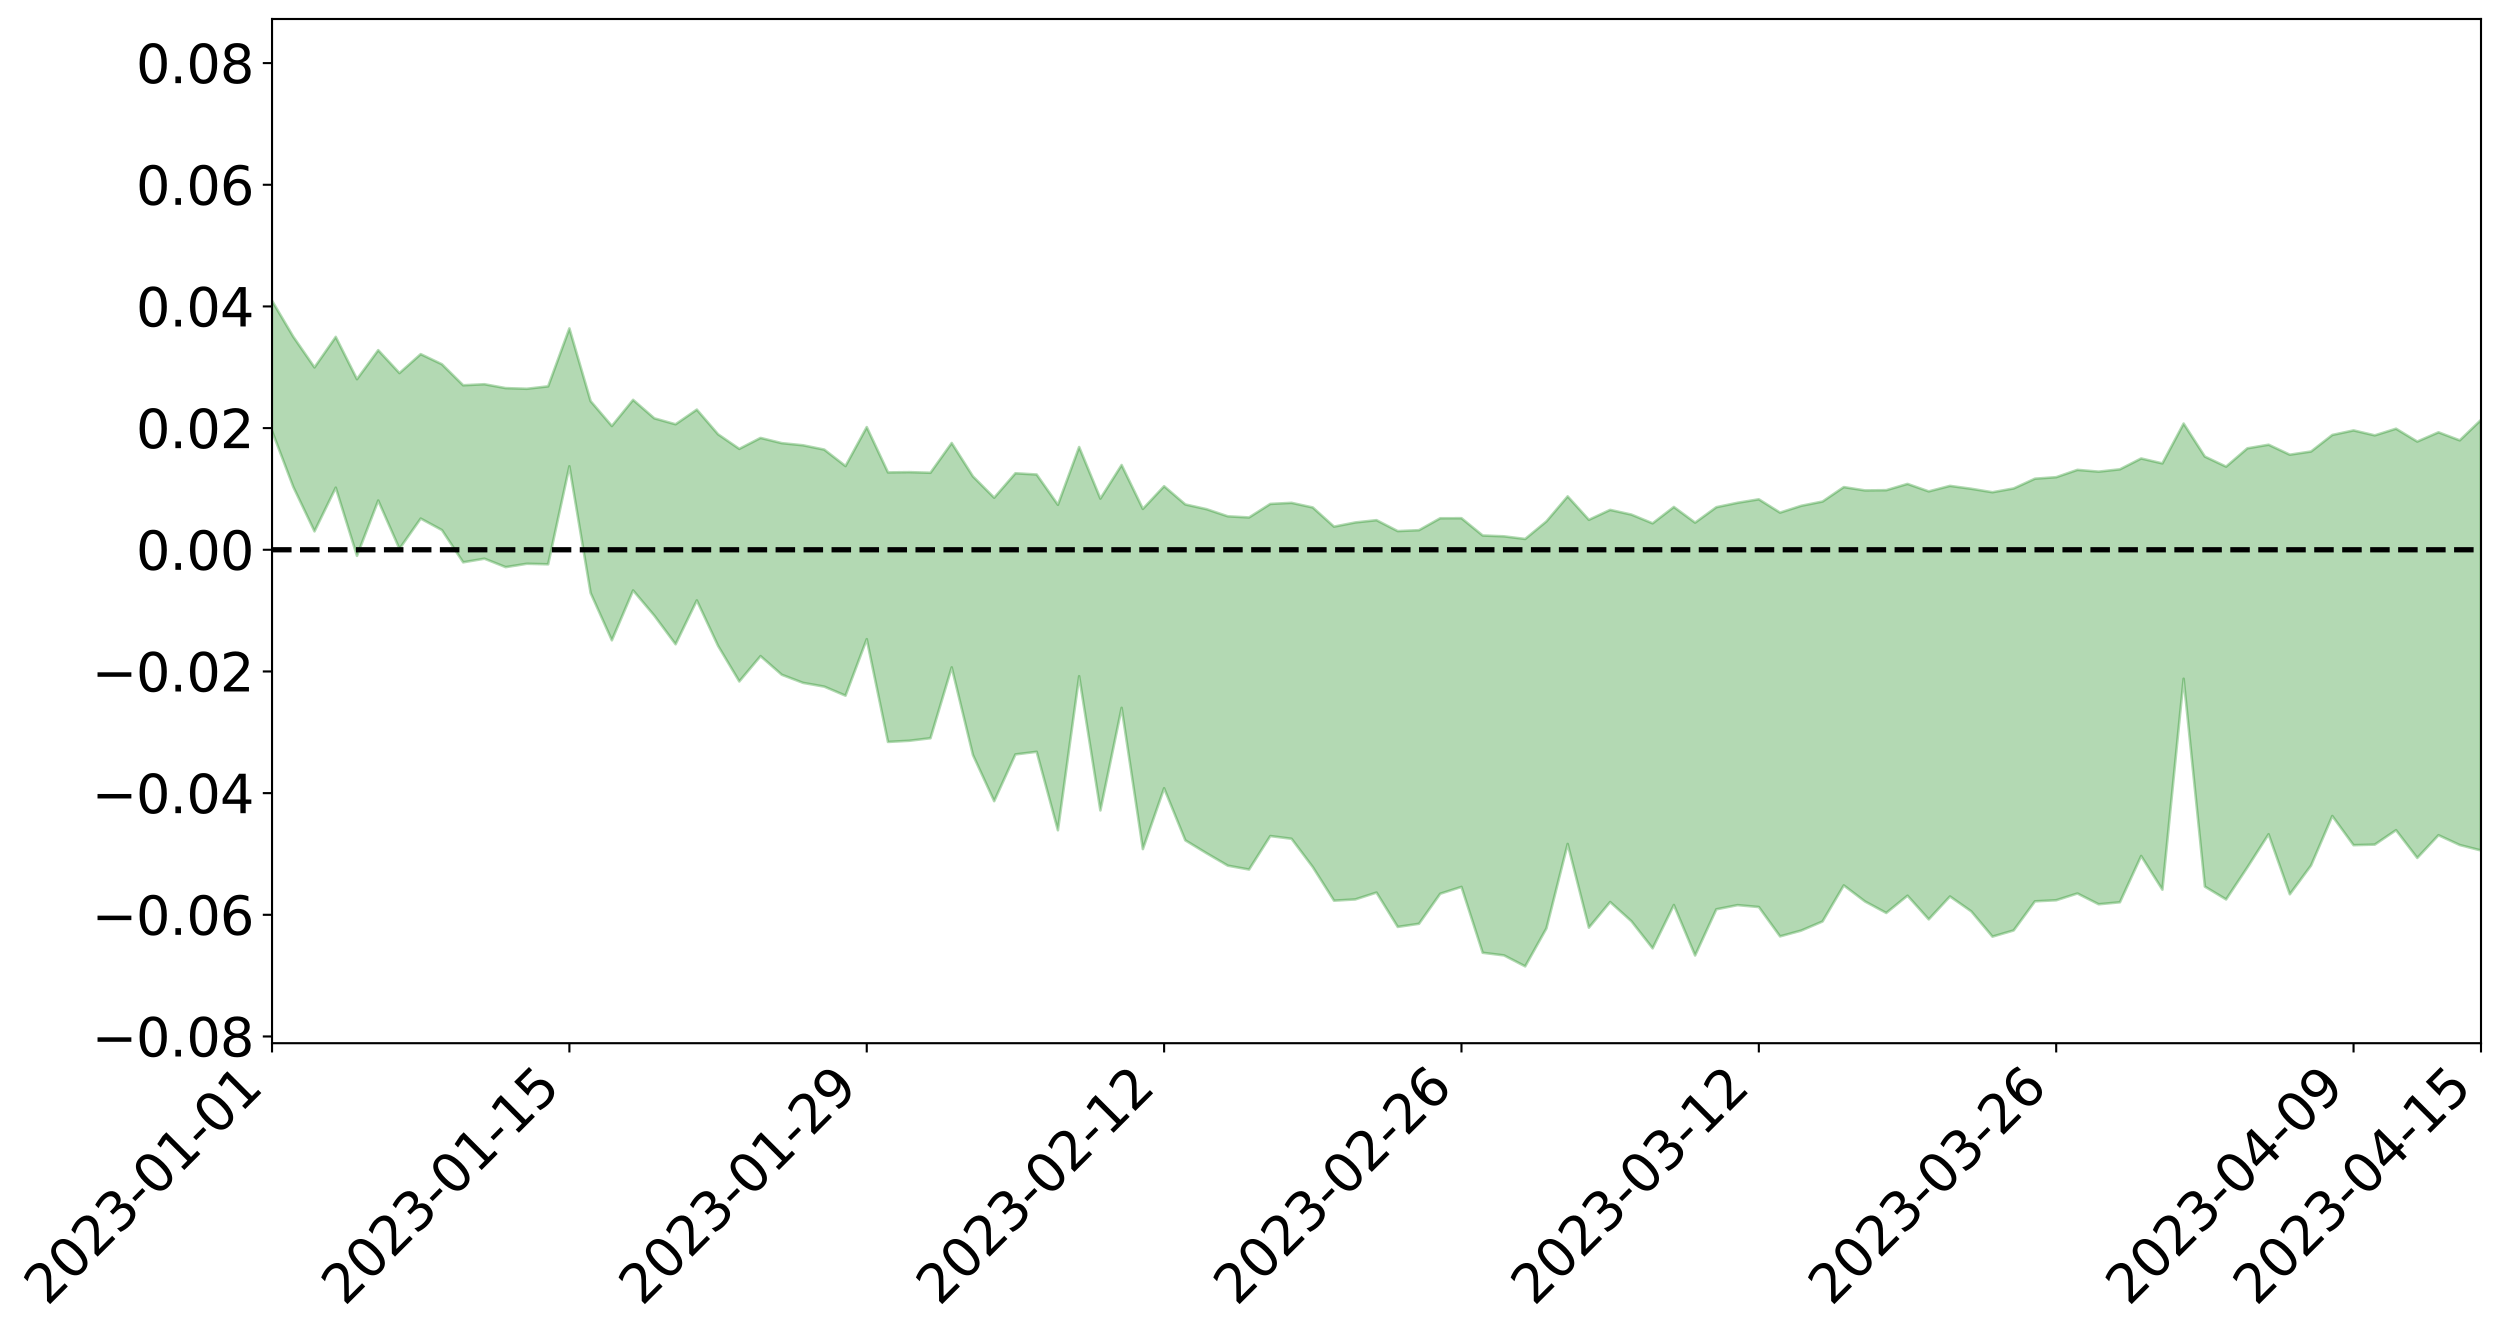 <?xml version="1.0" encoding="utf-8" standalone="no"?>
<!DOCTYPE svg PUBLIC "-//W3C//DTD SVG 1.1//EN"
  "http://www.w3.org/Graphics/SVG/1.1/DTD/svg11.dtd">
<svg xmlns:xlink="http://www.w3.org/1999/xlink" width="947.275pt" height="505.355pt" viewBox="0 0 947.275 505.355" xmlns="http://www.w3.org/2000/svg" version="1.1">
 <defs>
  <style type="text/css">*{stroke-linejoin: round; stroke-linecap: butt}</style>
 </defs>
 <g id="figure_1">
  <g id="patch_1">
   <path d="M 0 505.355 
L 947.275 505.355 
L 947.275 -0 
L 0 -0 
z
" style="fill: #ffffff"/>
  </g>
  <g id="axes_1">
   <g id="patch_2">
    <path d="M 103.075 395.28 
L 940.075 395.28 
L 940.075 7.2 
L 103.075 7.2 
z
" style="fill: #ffffff"/>
   </g>
   <g id="PolyCollection_1">
    <path d="M -4315.319 208.179 
L -4315.319 208.201 
L -4307.271 208.057 
L -4299.223 207.938 
L -4291.175 207.814 
L -4283.127 207.736 
L -4275.079 207.639 
L -4267.031 207.525 
L -4258.983 207.413 
L -4250.935 207.31 
L -4242.887 207.226 
L -4234.839 207.123 
L -4226.791 207.013 
L -4218.742 206.909 
L -4210.694 206.773 
L -4202.646 206.668 
L -4194.598 206.537 
L -4186.55 206.431 
L -4178.502 206.276 
L -4170.454 206.156 
L -4162.406 206.043 
L -4154.358 205.902 
L -4146.31 205.767 
L -4138.262 205.637 
L -4130.214 205.473 
L -4122.166 205.336 
L -4114.117 205.17 
L -4106.069 205.002 
L -4098.021 204.814 
L -4089.973 204.621 
L -4081.925 204.437 
L -4073.877 204.217 
L -4065.829 203.965 
L -4057.781 203.751 
L -4049.733 203.502 
L -4041.685 203.211 
L -4033.637 202.949 
L -4025.589 202.634 
L -4017.541 202.317 
L -4009.492 201.993 
L -4001.444 201.651 
L -3993.396 201.266 
L -3985.348 200.855 
L -3977.3 200.419 
L -3969.252 200.01 
L -3961.204 199.514 
L -3953.156 199.055 
L -3945.108 198.564 
L -3937.06 198.076 
L -3929.012 197.546 
L -3920.964 196.965 
L -3912.916 196.445 
L -3904.867 195.852 
L -3896.819 195.237 
L -3888.771 194.643 
L -3880.723 194.063 
L -3872.675 193.421 
L -3864.627 192.774 
L -3856.579 192.132 
L -3848.531 191.459 
L -3840.483 190.781 
L -3832.435 190.107 
L -3824.387 189.407 
L -3816.339 188.708 
L -3808.291 188.025 
L -3800.242 187.308 
L -3792.194 186.527 
L -3784.146 185.78 
L -3776.098 185.036 
L -3768.05 184.308 
L -3760.002 183.542 
L -3751.954 182.798 
L -3743.906 182.038 
L -3735.858 181.371 
L -3727.81 180.546 
L -3719.762 179.858 
L -3711.714 179.081 
L -3703.666 178.35 
L -3695.617 177.569 
L -3687.569 176.885 
L -3679.521 176.078 
L -3671.473 175.343 
L -3663.425 174.66 
L -3655.377 173.897 
L -3647.329 173.186 
L -3639.281 172.452 
L -3631.233 171.698 
L -3623.185 170.977 
L -3615.137 170.273 
L -3607.089 169.515 
L -3599.041 168.799 
L -3590.992 168.06 
L -3582.944 167.333 
L -3574.896 166.626 
L -3566.848 165.914 
L -3558.8 165.192 
L -3550.752 164.559 
L -3542.704 163.814 
L -3534.656 163.106 
L -3526.608 162.411 
L -3518.56 161.712 
L -3510.512 161.014 
L -3502.464 160.302 
L -3494.416 159.629 
L -3486.367 158.92 
L -3478.319 158.188 
L -3470.271 157.444 
L -3462.223 156.689 
L -3454.175 155.993 
L -3446.127 155.21 
L -3438.079 154.364 
L -3430.031 153.58 
L -3421.983 152.745 
L -3413.935 151.896 
L -3405.887 150.991 
L -3397.839 150.07 
L -3389.791 149.227 
L -3381.742 148.244 
L -3373.694 147.321 
L -3365.646 146.316 
L -3357.598 145.41 
L -3349.55 144.316 
L -3341.502 143.251 
L -3333.454 142.223 
L -3325.406 141.177 
L -3317.358 140.095 
L -3309.31 138.959 
L -3301.262 137.909 
L -3293.214 136.681 
L -3285.166 135.63 
L -3277.117 134.366 
L -3269.069 133.152 
L -3261.021 131.975 
L -3252.973 130.858 
L -3244.925 129.521 
L -3236.877 128.34 
L -3228.829 126.779 
L -3220.781 125.474 
L -3212.733 124.279 
L -3204.685 122.903 
L -3196.637 121.492 
L -3188.589 119.834 
L -3180.541 118.304 
L -3172.492 117.08 
L -3164.444 114.99 
L -3156.396 113.377 
L -3148.348 111.733 
L -3140.3 110.028 
L -3132.252 108.056 
L -3124.204 106.233 
L -3116.156 104.954 
L -3108.108 103.245 
L -3100.06 100.22 
L -3092.012 97.752 
L -3083.964 96.046 
L -3075.916 93.545 
L -3067.867 91.558 
L -3059.819 89.901 
L -3051.771 87.169 
L -3043.723 84.009 
L -3035.675 82.013 
L -3027.627 80.927 
L -3019.579 78.405 
L -3011.531 77.574 
L -3003.483 75.933 
L -2995.435 73.185 
L -2987.387 73.174 
L -2979.339 74.325 
L -2971.291 76.868 
L -2963.242 74.094 
L -2955.194 79.755 
L -2947.146 81.252 
L -2939.098 73.639 
L -2931.05 75.851 
L -2923.002 79.31 
L -2914.954 77.323 
L -2906.906 76.929 
L -2898.858 91.488 
L -2890.81 112.215 
L -2882.762 122.842 
L -2874.714 100.303 
L -2866.666 112.113 
L -2858.617 128.062 
L -2850.569 127.378 
L -2842.521 159.792 
L -2834.473 155.624 
L -2826.425 145.989 
L -2818.377 121.762 
L -2810.329 144.84 
L -2802.281 158.774 
L -2794.233 153.169 
L -2786.185 156.91 
L -2778.137 170.07 
L -2770.089 168.487 
L -2762.041 157.422 
L -2753.992 171.654 
L -2745.944 174.59 
L -2737.896 169.71 
L -2729.848 178.808 
L -2721.8 182.246 
L -2713.752 181.544 
L -2705.704 179.01 
L -2697.656 182.127 
L -2689.608 179.326 
L -2681.56 179.781 
L -2673.512 182.789 
L -2665.464 180.384 
L -2657.416 181.989 
L -2649.367 182.31 
L -2641.319 180.433 
L -2633.271 181.472 
L -2625.223 178.674 
L -2617.175 179.171 
L -2609.127 180.342 
L -2601.079 180.73 
L -2593.031 179.592 
L -2584.983 178.691 
L -2576.935 178.772 
L -2568.887 177.778 
L -2560.839 178.003 
L -2552.791 178.223 
L -2544.742 176.612 
L -2536.694 178.162 
L -2528.646 177.322 
L -2520.598 177.299 
L -2512.55 177.945 
L -2504.502 177.187 
L -2496.454 177.567 
L -2488.406 178.981 
L -2480.358 180.852 
L -2472.31 179.335 
L -2464.262 179.098 
L -2456.214 180.252 
L -2448.166 185.519 
L -2440.117 186.791 
L -2432.069 189.586 
L -2424.021 186.617 
L -2415.973 185.319 
L -2407.925 187.185 
L -2399.877 191.169 
L -2391.829 192.815 
L -2383.781 189.283 
L -2375.733 194.567 
L -2367.685 194.164 
L -2359.637 195.187 
L -2351.589 194.023 
L -2343.541 197.194 
L -2335.492 197.68 
L -2327.444 200.405 
L -2319.396 200.2 
L -2311.348 200.545 
L -2303.3 199.971 
L -2295.252 200.666 
L -2287.204 201.447 
L -2279.156 201.665 
L -2271.108 203.35 
L -2263.06 203.774 
L -2255.012 204.198 
L -2246.964 202.896 
L -2238.916 202.066 
L -2230.867 202.672 
L -2222.819 201.696 
L -2214.771 203.325 
L -2206.723 203.163 
L -2198.675 201.684 
L -2190.627 200.887 
L -2182.579 200.763 
L -2174.531 199.133 
L -2166.483 199.258 
L -2158.435 198.213 
L -2150.387 197.616 
L -2142.339 196.472 
L -2134.291 195.202 
L -2126.242 194.368 
L -2118.194 193.257 
L -2110.146 192.588 
L -2102.098 190.834 
L -2094.05 189.452 
L -2086.002 187.956 
L -2077.954 187.402 
L -2069.906 185.811 
L -2061.858 184.674 
L -2053.81 183.21 
L -2045.762 180.391 
L -2037.714 180.039 
L -2029.666 177.957 
L -2021.617 176.596 
L -2013.569 174.968 
L -2005.521 172.924 
L -1997.473 171.164 
L -1989.425 169.551 
L -1981.377 166.864 
L -1973.329 165.754 
L -1965.281 163.258 
L -1957.233 162.488 
L -1949.185 159.94 
L -1941.137 157.551 
L -1933.089 155.853 
L -1925.041 154.87 
L -1916.992 151.818 
L -1908.944 150.484 
L -1900.896 148.206 
L -1892.848 146.846 
L -1884.8 144.312 
L -1876.752 142.285 
L -1868.704 144.418 
L -1860.656 138.162 
L -1852.608 139.48 
L -1844.56 137.008 
L -1836.512 135.935 
L -1828.464 134.2 
L -1820.416 132.318 
L -1812.367 130.649 
L -1804.319 129.37 
L -1796.271 128.347 
L -1788.223 127.08 
L -1780.175 132.466 
L -1772.127 123.768 
L -1764.079 123.914 
L -1756.031 134.213 
L -1747.983 124.06 
L -1739.935 128.055 
L -1731.887 128.813 
L -1723.839 124.018 
L -1715.791 127.259 
L -1707.742 134.77 
L -1699.694 131.668 
L -1691.646 131.329 
L -1683.598 136.906 
L -1675.55 137.072 
L -1667.502 140.929 
L -1659.454 146.154 
L -1651.406 152.582 
L -1643.358 168.552 
L -1635.31 165.709 
L -1627.262 174.302 
L -1619.214 181.059 
L -1611.166 185.321 
L -1603.117 193.834 
L -1595.069 198.955 
L -1587.021 189.78 
L -1578.973 198.997 
L -1570.925 211.969 
L -1562.877 218.166 
L -1554.829 219.596 
L -1546.781 235.492 
L -1538.733 236.377 
L -1530.685 239.395 
L -1522.637 239.14 
L -1514.589 251.719 
L -1506.541 246.936 
L -1498.492 244.767 
L -1490.444 254.191 
L -1482.396 263.745 
L -1474.348 260.849 
L -1466.3 265.052 
L -1458.252 266.282 
L -1450.204 265.925 
L -1442.156 264.186 
L -1434.108 266.126 
L -1426.06 266.774 
L -1418.012 275.436 
L -1409.964 269.212 
L -1401.916 276.651 
L -1393.867 274.28 
L -1385.819 272.009 
L -1377.771 275.118 
L -1369.723 276.123 
L -1361.675 271.608 
L -1353.627 272.041 
L -1345.579 270.834 
L -1337.531 275.178 
L -1329.483 272.22 
L -1321.435 270.831 
L -1313.387 269.864 
L -1305.339 271.826 
L -1297.291 269.949 
L -1289.242 267.143 
L -1281.194 267.262 
L -1273.146 262.963 
L -1265.098 262.495 
L -1257.05 267.434 
L -1249.002 266.818 
L -1240.954 263.096 
L -1232.906 260.895 
L -1224.858 260.655 
L -1216.81 256.594 
L -1208.762 256.631 
L -1200.714 256.433 
L -1192.666 255.412 
L -1184.617 252.991 
L -1176.569 249.41 
L -1168.521 251.459 
L -1160.473 249.202 
L -1152.425 249.554 
L -1144.377 248.076 
L -1136.329 249.288 
L -1128.281 246.184 
L -1120.233 241.909 
L -1112.185 241.689 
L -1104.137 238.446 
L -1096.089 233.467 
L -1088.041 236.197 
L -1079.992 230.92 
L -1071.944 233.997 
L -1063.896 232.903 
L -1055.848 233.922 
L -1047.8 230.114 
L -1039.752 230.221 
L -1031.704 230.112 
L -1023.656 223.194 
L -1015.608 226.318 
L -1007.56 225.955 
L -999.512 226.055 
L -991.464 223.89 
L -983.416 225.424 
L -975.367 223.071 
L -967.319 221.993 
L -959.271 216.868 
L -951.223 215.402 
L -943.175 213.961 
L -935.127 212.877 
L -927.079 213.586 
L -919.031 212.487 
L -910.983 209.4 
L -902.935 209.966 
L -894.887 207.841 
L -886.839 207.658 
L -878.791 207.273 
L -870.742 207.865 
L -862.694 204.903 
L -854.646 197.799 
L -846.598 203.793 
L -838.55 202.749 
L -830.502 201.682 
L -822.454 200.412 
L -814.406 196.603 
L -806.358 196.651 
L -798.31 193.956 
L -790.262 193.739 
L -782.214 192.174 
L -774.166 188.479 
L -766.117 185.112 
L -758.069 189.765 
L -750.021 188.166 
L -741.973 183.262 
L -733.925 184.724 
L -725.877 178.767 
L -717.829 175.962 
L -709.781 177.378 
L -701.733 172.789 
L -693.685 179.702 
L -685.637 172.139 
L -677.589 166.378 
L -669.541 168.853 
L -661.492 170.437 
L -653.444 169.019 
L -645.396 170.854 
L -637.348 166.036 
L -629.3 171.533 
L -621.252 164.543 
L -613.204 164.107 
L -605.156 161.621 
L -597.108 156.455 
L -589.06 160.415 
L -581.012 168.021 
L -572.964 156.262 
L -564.916 157.316 
L -556.867 150.945 
L -548.819 155.198 
L -540.771 149.466 
L -532.723 147.209 
L -524.675 143.472 
L -516.627 147.689 
L -508.579 144.764 
L -500.531 147.125 
L -492.483 145.151 
L -484.435 132.949 
L -476.387 138.679 
L -468.339 133.35 
L -460.291 137.049 
L -452.242 134.174 
L -444.194 139.857 
L -436.146 142.23 
L -428.098 141.198 
L -420.05 150.901 
L -412.002 164.277 
L -403.954 142.76 
L -395.906 143.429 
L -387.858 138.136 
L -379.81 143.518 
L -371.762 143.791 
L -363.714 142.505 
L -355.666 159.096 
L -347.617 156.895 
L -339.569 140.406 
L -331.521 153.345 
L -323.473 148.163 
L -315.425 138.9 
L -307.377 156.068 
L -299.329 152.955 
L -291.281 161.295 
L -283.233 150.991 
L -275.185 146.729 
L -267.137 152.585 
L -259.089 150.235 
L -251.041 157.959 
L -242.992 148.88 
L -234.944 161.584 
L -226.896 153.098 
L -218.848 156.55 
L -210.8 152.346 
L -202.752 157.779 
L -194.704 144.331 
L -186.656 158.66 
L -178.608 153.612 
L -170.56 165.242 
L -162.512 162.668 
L -154.464 168.12 
L -146.416 163.514 
L -138.367 166.438 
L -130.319 175.501 
L -122.271 165.876 
L -114.223 161.843 
L -106.175 165.488 
L -98.127 170.416 
L -90.079 161.232 
L -82.031 151.057 
L -73.983 170.235 
L -65.935 184.042 
L -57.887 157.566 
L -49.839 162.297 
L -41.791 165.996 
L -33.742 163.881 
L -25.694 174.549 
L -17.646 174.363 
L -9.598 166.247 
L -1.55 171.137 
L 6.498 171.784 
L 14.546 156.832 
L 22.594 160.534 
L 30.642 153.389 
L 38.69 175.039 
L 46.738 196.11 
L 54.786 190.801 
L 62.834 171.517 
L 70.883 168.675 
L 78.931 168.562 
L 86.979 166.26 
L 95.027 184.693 
L 103.075 163.314 
L 111.123 184.472 
L 119.171 201.328 
L 127.219 184.786 
L 135.267 210.615 
L 143.315 189.663 
L 151.363 207.95 
L 159.411 196.493 
L 167.459 200.856 
L 175.508 213.063 
L 183.556 211.695 
L 191.604 214.891 
L 199.652 213.613 
L 207.7 213.821 
L 215.748 176.685 
L 223.796 224.688 
L 231.844 242.617 
L 239.892 223.727 
L 247.94 233.283 
L 255.988 244.115 
L 264.036 227.508 
L 272.084 244.714 
L 280.133 258.202 
L 288.181 248.609 
L 296.229 255.673 
L 304.277 258.74 
L 312.325 260.169 
L 320.373 263.587 
L 328.421 242.192 
L 336.469 281.123 
L 344.517 280.683 
L 352.565 279.718 
L 360.613 252.884 
L 368.661 286.075 
L 376.709 303.558 
L 384.758 285.855 
L 392.806 284.861 
L 400.854 314.589 
L 408.902 256.237 
L 416.95 307.073 
L 424.998 268.213 
L 433.046 321.726 
L 441.094 298.682 
L 449.142 318.413 
L 457.19 323.304 
L 465.238 328.009 
L 473.286 329.476 
L 481.334 316.786 
L 489.383 317.813 
L 497.431 328.543 
L 505.479 341.269 
L 513.527 340.802 
L 521.575 338.204 
L 529.623 351.21 
L 537.671 350.033 
L 545.719 338.64 
L 553.767 336.054 
L 561.815 361.016 
L 569.863 362.003 
L 577.911 366.165 
L 585.959 351.767 
L 594.008 319.793 
L 602.056 351.496 
L 610.104 341.791 
L 618.152 349.045 
L 626.2 359.329 
L 634.248 342.92 
L 642.296 362.032 
L 650.344 344.542 
L 658.392 342.958 
L 666.44 343.686 
L 674.488 354.799 
L 682.536 352.595 
L 690.584 349.155 
L 698.633 335.483 
L 706.681 341.581 
L 714.729 345.923 
L 722.777 339.391 
L 730.825 348.356 
L 738.873 339.678 
L 746.921 345.304 
L 754.969 354.894 
L 763.017 352.538 
L 771.065 341.522 
L 779.113 341.114 
L 787.161 338.553 
L 795.209 342.633 
L 803.258 341.879 
L 811.306 324.347 
L 819.354 337.1 
L 827.402 257.195 
L 835.45 335.941 
L 843.498 340.802 
L 851.546 328.678 
L 859.594 316.102 
L 867.642 338.84 
L 875.69 327.927 
L 883.738 309.198 
L 891.786 320.241 
L 899.834 320.023 
L 907.883 314.569 
L 915.931 325.079 
L 923.979 316.47 
L 932.027 320.18 
L 940.075 322.253 
L 940.075 159.1 
L 940.075 159.1 
L 932.027 166.856 
L 923.979 163.803 
L 915.931 167.315 
L 907.883 162.445 
L 899.834 164.965 
L 891.786 163.084 
L 883.738 164.81 
L 875.69 171.081 
L 867.642 172.289 
L 859.594 168.507 
L 851.546 169.879 
L 843.498 176.813 
L 835.45 172.997 
L 827.402 160.493 
L 819.354 175.59 
L 811.306 173.721 
L 803.258 177.832 
L 795.209 178.711 
L 787.161 178.037 
L 779.113 180.814 
L 771.065 181.379 
L 763.017 185.074 
L 754.969 186.519 
L 746.921 185.2 
L 738.873 184.106 
L 730.825 186.196 
L 722.777 183.357 
L 714.729 185.734 
L 706.681 185.826 
L 698.633 184.564 
L 690.584 190.038 
L 682.536 191.649 
L 674.488 194.233 
L 666.44 189.194 
L 658.392 190.509 
L 650.344 192.181 
L 642.296 198.033 
L 634.248 192.099 
L 626.2 198.299 
L 618.152 194.982 
L 610.104 193.2 
L 602.056 196.963 
L 594.008 188.084 
L 585.959 197.561 
L 577.911 204.219 
L 569.863 203.22 
L 561.815 202.91 
L 553.767 196.353 
L 545.719 196.373 
L 537.671 200.891 
L 529.623 201.238 
L 521.575 197.103 
L 513.527 197.967 
L 505.479 199.551 
L 497.431 192.286 
L 489.383 190.533 
L 481.334 190.938 
L 473.286 196.073 
L 465.238 195.635 
L 457.19 192.933 
L 449.142 191.143 
L 441.094 184.237 
L 433.046 192.824 
L 424.998 176.207 
L 416.95 188.92 
L 408.902 169.397 
L 400.854 191.271 
L 392.806 179.797 
L 384.758 179.327 
L 376.709 188.588 
L 368.661 180.516 
L 360.613 167.865 
L 352.565 179.136 
L 344.517 178.899 
L 336.469 179.001 
L 328.421 161.843 
L 320.373 176.592 
L 312.325 170.359 
L 304.277 168.721 
L 296.229 167.911 
L 288.181 165.935 
L 280.133 170.082 
L 272.084 164.554 
L 264.036 155.209 
L 255.988 160.763 
L 247.94 158.512 
L 239.892 151.516 
L 231.844 161.415 
L 223.796 151.987 
L 215.748 124.453 
L 207.7 146.387 
L 199.652 147.314 
L 191.604 147.059 
L 183.556 145.59 
L 175.508 145.985 
L 167.459 138.021 
L 159.411 134.186 
L 151.363 141.362 
L 143.315 132.692 
L 135.267 143.679 
L 127.219 127.656 
L 119.171 139.214 
L 111.123 127.567 
L 103.075 113.956 
L 95.027 128.125 
L 86.979 115.845 
L 78.931 117.247 
L 70.883 115.438 
L 62.834 117.596 
L 54.786 131.019 
L 46.738 133.988 
L 38.69 119.338 
L 30.642 106.54 
L 22.594 109.972 
L 14.546 106.021 
L 6.498 116.819 
L -1.55 115.988 
L -9.598 113.2 
L -17.646 116.779 
L -25.694 119.143 
L -33.742 111.061 
L -41.791 110.318 
L -49.839 107.973 
L -57.887 103.274 
L -65.935 122.089 
L -73.983 114.201 
L -82.031 97.702 
L -90.079 102.959 
L -98.127 111.175 
L -106.175 107.297 
L -114.223 103.655 
L -122.271 105.771 
L -130.319 110.701 
L -138.367 106.576 
L -146.416 101.945 
L -154.464 104.974 
L -162.512 104.524 
L -170.56 101.519 
L -178.608 93.758 
L -186.656 95.248 
L -194.704 83.54 
L -202.752 95.299 
L -210.8 89.533 
L -218.848 91.85 
L -226.896 86.243 
L -234.944 95.026 
L -242.992 84.542 
L -251.041 89.141 
L -259.089 82.995 
L -267.137 83.658 
L -275.185 77.47 
L -283.233 84.942 
L -291.281 90.415 
L -299.329 80.06 
L -307.377 83.83 
L -315.425 68.099 
L -323.473 73.605 
L -331.521 80.468 
L -339.569 68.223 
L -347.617 84.093 
L -355.666 80.52 
L -363.714 68.182 
L -371.762 69.281 
L -379.81 68.496 
L -387.858 63.742 
L -395.906 64.788 
L -403.954 65.64 
L -412.002 83.985 
L -420.05 70.161 
L -428.098 62.101 
L -436.146 63.035 
L -444.194 60.792 
L -452.242 53.682 
L -460.291 53.806 
L -468.339 52.91 
L -476.387 53.853 
L -484.435 49.48 
L -492.483 61.592 
L -500.531 61.358 
L -508.579 57.802 
L -516.627 60.391 
L -524.675 56.125 
L -532.723 57.527 
L -540.771 60.216 
L -548.819 61.236 
L -556.867 59.569 
L -564.916 63.667 
L -572.964 63.226 
L -581.012 73.335 
L -589.06 64.728 
L -597.108 59.997 
L -605.156 64.008 
L -613.204 68.502 
L -621.252 67.447 
L -629.3 70.91 
L -637.348 64.942 
L -645.396 68.493 
L -653.444 67.076 
L -661.492 69.702 
L -669.541 68.874 
L -677.589 64.727 
L -685.637 68.751 
L -693.685 76.26 
L -701.733 69.777 
L -709.781 74.41 
L -717.829 74.567 
L -725.877 74.386 
L -733.925 81.027 
L -741.973 79.471 
L -750.021 83.466 
L -758.069 85.325 
L -766.117 80.781 
L -774.166 85.402 
L -782.214 88.851 
L -790.262 90.113 
L -798.31 90.525 
L -806.358 92.802 
L -814.406 94.136 
L -822.454 97.754 
L -830.502 99.864 
L -838.55 101.928 
L -846.598 102.736 
L -854.646 99.841 
L -862.694 104.755 
L -870.742 108.555 
L -878.791 109.186 
L -886.839 111.637 
L -894.887 110.296 
L -902.935 113.511 
L -910.983 114.169 
L -919.031 117.103 
L -927.079 119.064 
L -935.127 119.464 
L -943.175 122.691 
L -951.223 124.207 
L -959.271 126.111 
L -967.319 130.419 
L -975.367 133.439 
L -983.416 136.581 
L -991.464 136.314 
L -999.512 139.376 
L -1007.56 140.358 
L -1015.608 141.557 
L -1023.656 141.133 
L -1031.704 146.656 
L -1039.752 147.968 
L -1047.8 148.992 
L -1055.848 153.564 
L -1063.896 153.868 
L -1071.944 155.718 
L -1079.992 153.931 
L -1088.041 160.586 
L -1096.089 158.06 
L -1104.137 163.109 
L -1112.185 166.826 
L -1120.233 167.687 
L -1128.281 172.102 
L -1136.329 174.858 
L -1144.377 175.45 
L -1152.425 177.128 
L -1160.473 178.249 
L -1168.521 180.779 
L -1176.569 179.942 
L -1184.617 183.371 
L -1192.666 185.311 
L -1200.714 187.024 
L -1208.762 187.844 
L -1216.81 187.613 
L -1224.858 192.77 
L -1232.906 193.16 
L -1240.954 195.02 
L -1249.002 199.928 
L -1257.05 201.253 
L -1265.098 195.084 
L -1273.146 195.562 
L -1281.194 200.829 
L -1289.242 200.223 
L -1297.291 204.071 
L -1305.339 206.507 
L -1313.387 204.703 
L -1321.435 204.068 
L -1329.483 206.519 
L -1337.531 210.553 
L -1345.579 205.758 
L -1353.627 206.726 
L -1361.675 205.419 
L -1369.723 211.547 
L -1377.771 208.795 
L -1385.819 205.591 
L -1393.867 208.262 
L -1401.916 211.926 
L -1409.964 202.287 
L -1418.012 209.887 
L -1426.06 198.649 
L -1434.108 197.6 
L -1442.156 194.81 
L -1450.204 196.022 
L -1458.252 196.795 
L -1466.3 195.654 
L -1474.348 189.64 
L -1482.396 191.881 
L -1490.444 180.932 
L -1498.492 165.025 
L -1506.541 169.668 
L -1514.589 176.961 
L -1522.637 158.121 
L -1530.685 160.921 
L -1538.733 155.535 
L -1546.781 154.657 
L -1554.829 132.077 
L -1562.877 129.108 
L -1570.925 121.461 
L -1578.973 104.567 
L -1587.021 91.034 
L -1595.069 105.179 
L -1603.117 97.923 
L -1611.166 86.386 
L -1619.214 81.75 
L -1627.262 73.568 
L -1635.31 62.561 
L -1643.358 66.896 
L -1651.406 48.052 
L -1659.454 38.114 
L -1667.502 33.631 
L -1675.55 29.857 
L -1683.598 31.696 
L -1691.646 26.92 
L -1699.694 30.534 
L -1707.742 35.33 
L -1715.791 26.14 
L -1723.839 24.84 
L -1731.887 32.732 
L -1739.935 34.048 
L -1747.983 30.14 
L -1756.031 46.742 
L -1764.079 33.813 
L -1772.127 37.099 
L -1780.175 49.376 
L -1788.223 44.739 
L -1796.271 48.567 
L -1804.319 51.834 
L -1812.367 55.827 
L -1820.416 59.517 
L -1828.464 63.818 
L -1836.512 67.681 
L -1844.56 70.578 
L -1852.608 75.922 
L -1860.656 76.164 
L -1868.704 85.425 
L -1876.752 84.444 
L -1884.8 88.328 
L -1892.848 93.092 
L -1900.896 96.249 
L -1908.944 100.713 
L -1916.992 103.446 
L -1925.041 108.481 
L -1933.089 110.898 
L -1941.137 114.457 
L -1949.185 118.37 
L -1957.233 122.572 
L -1965.281 124.653 
L -1973.329 128.776 
L -1981.377 130.768 
L -1989.425 135.015 
L -1997.473 137.828 
L -2005.521 141.101 
L -2013.569 144.202 
L -2021.617 147.051 
L -2029.666 149.302 
L -2037.714 152.631 
L -2045.762 153.625 
L -2053.81 157.796 
L -2061.858 160.284 
L -2069.906 162.066 
L -2077.954 164.746 
L -2086.002 166.685 
L -2094.05 168.023 
L -2102.098 170.411 
L -2110.146 173.081 
L -2118.194 174.736 
L -2126.242 176.17 
L -2134.291 178.383 
L -2142.339 179.666 
L -2150.387 181.513 
L -2158.435 182.718 
L -2166.483 184.279 
L -2174.531 184.927 
L -2182.579 186.894 
L -2190.627 187.56 
L -2198.675 188.897 
L -2206.723 190.759 
L -2214.771 191.599 
L -2222.819 190.795 
L -2230.867 192.027 
L -2238.916 191.792 
L -2246.964 192.827 
L -2255.012 194.578 
L -2263.06 194.471 
L -2271.108 194.321 
L -2279.156 193.386 
L -2287.204 193.384 
L -2295.252 193.093 
L -2303.3 192.894 
L -2311.348 193.714 
L -2319.396 193.69 
L -2327.444 193.966 
L -2335.492 191.963 
L -2343.541 191.951 
L -2351.589 189.264 
L -2359.637 190.373 
L -2367.685 190.039 
L -2375.733 190.032 
L -2383.781 185.306 
L -2391.829 188.906 
L -2399.877 187.448 
L -2407.925 183.937 
L -2415.973 182.284 
L -2424.021 183.557 
L -2432.069 186.377 
L -2440.117 183.809 
L -2448.166 182.786 
L -2456.214 177.632 
L -2464.262 176.518 
L -2472.31 176.676 
L -2480.358 178.227 
L -2488.406 176.356 
L -2496.454 174.829 
L -2504.502 174.281 
L -2512.55 174.943 
L -2520.598 173.665 
L -2528.646 173.787 
L -2536.694 174.601 
L -2544.742 172.584 
L -2552.791 174.209 
L -2560.839 173.811 
L -2568.887 173.367 
L -2576.935 174.198 
L -2584.983 173.891 
L -2593.031 174.932 
L -2601.079 176.15 
L -2609.127 175.546 
L -2617.175 174.179 
L -2625.223 173.048 
L -2633.271 176.437 
L -2641.319 175.19 
L -2649.367 177.296 
L -2657.416 176.794 
L -2665.464 175.232 
L -2673.512 177.338 
L -2681.56 174.369 
L -2689.608 173.989 
L -2697.656 176.833 
L -2705.704 173.93 
L -2713.752 176.605 
L -2721.8 177.131 
L -2729.848 173.981 
L -2737.896 164.798 
L -2745.944 169.894 
L -2753.992 166.77 
L -2762.041 152.196 
L -2770.089 163.812 
L -2778.137 165.575 
L -2786.185 151.907 
L -2794.233 147.897 
L -2802.281 154.176 
L -2810.329 139.243 
L -2818.377 114.348 
L -2826.425 140.761 
L -2834.473 151.154 
L -2842.521 155.731 
L -2850.569 121.255 
L -2858.617 122.147 
L -2866.666 105.206 
L -2874.714 92.201 
L -2882.762 117.098 
L -2890.81 105.553 
L -2898.858 82.533 
L -2906.906 66.39 
L -2914.954 66.778 
L -2923.002 68.889 
L -2931.05 65.014 
L -2939.098 62.487 
L -2947.146 70.765 
L -2955.194 69.134 
L -2963.242 62.724 
L -2971.291 65.671 
L -2979.339 62.684 
L -2987.387 61.184 
L -2995.435 60.763 
L -3003.483 63.672 
L -3011.531 65.122 
L -3019.579 65.732 
L -3027.627 68.167 
L -3035.675 69.035 
L -3043.723 70.946 
L -3051.771 74.312 
L -3059.819 76.817 
L -3067.867 78.415 
L -3075.916 80.254 
L -3083.964 82.825 
L -3092.012 84.244 
L -3100.06 86.713 
L -3108.108 89.813 
L -3116.156 91.553 
L -3124.204 92.598 
L -3132.252 94.437 
L -3140.3 96.333 
L -3148.348 98.083 
L -3156.396 99.756 
L -3164.444 101.356 
L -3172.492 103.649 
L -3180.541 104.662 
L -3188.589 106.292 
L -3196.637 108.002 
L -3204.685 109.442 
L -3212.733 110.878 
L -3220.781 112.045 
L -3228.829 113.333 
L -3236.877 115.149 
L -3244.925 116.35 
L -3252.973 117.767 
L -3261.021 118.849 
L -3269.069 120.123 
L -3277.117 121.432 
L -3285.166 122.759 
L -3293.214 123.859 
L -3301.262 125.192 
L -3309.31 126.357 
L -3317.358 127.617 
L -3325.406 128.776 
L -3333.454 129.998 
L -3341.502 131.118 
L -3349.55 132.329 
L -3357.598 133.647 
L -3365.646 134.629 
L -3373.694 135.886 
L -3381.742 136.959 
L -3389.791 138.22 
L -3397.839 139.119 
L -3405.887 140.288 
L -3413.935 141.401 
L -3421.983 142.458 
L -3430.031 143.536 
L -3438.079 144.528 
L -3446.127 145.698 
L -3454.175 146.743 
L -3462.223 147.589 
L -3470.271 148.608 
L -3478.319 149.624 
L -3486.367 150.632 
L -3494.416 151.599 
L -3502.464 152.492 
L -3510.512 153.48 
L -3518.56 154.444 
L -3526.608 155.409 
L -3534.656 156.367 
L -3542.704 157.35 
L -3550.752 158.372 
L -3558.8 159.232 
L -3566.848 160.23 
L -3574.896 161.203 
L -3582.944 162.129 
L -3590.992 163.084 
L -3599.041 164.059 
L -3607.089 164.997 
L -3615.137 165.985 
L -3623.185 166.871 
L -3631.233 167.775 
L -3639.281 168.737 
L -3647.329 169.657 
L -3655.377 170.52 
L -3663.425 171.439 
L -3671.473 172.261 
L -3679.521 173.147 
L -3687.569 174.099 
L -3695.617 174.888 
L -3703.666 175.789 
L -3711.714 176.628 
L -3719.762 177.514 
L -3727.81 178.295 
L -3735.858 179.237 
L -3743.906 179.982 
L -3751.954 180.839 
L -3760.002 181.672 
L -3768.05 182.529 
L -3776.098 183.334 
L -3784.146 184.157 
L -3792.194 184.96 
L -3800.242 185.768 
L -3808.291 186.505 
L -3816.339 187.2 
L -3824.387 187.919 
L -3832.435 188.647 
L -3840.483 189.347 
L -3848.531 190.066 
L -3856.579 190.779 
L -3864.627 191.456 
L -3872.675 192.147 
L -3880.723 192.838 
L -3888.771 193.456 
L -3896.819 194.093 
L -3904.867 194.769 
L -3912.916 195.408 
L -3920.964 195.968 
L -3929.012 196.606 
L -3937.06 197.183 
L -3945.108 197.71 
L -3953.156 198.243 
L -3961.204 198.739 
L -3969.252 199.289 
L -3977.3 199.73 
L -3985.348 200.208 
L -3993.396 200.657 
L -4001.444 201.071 
L -4009.492 201.445 
L -4017.541 201.782 
L -4025.589 202.12 
L -4033.637 202.459 
L -4041.685 202.731 
L -4049.733 203.047 
L -4057.781 203.307 
L -4065.829 203.526 
L -4073.877 203.795 
L -4081.925 204.027 
L -4089.973 204.211 
L -4098.021 204.416 
L -4106.069 204.615 
L -4114.117 204.786 
L -4122.166 204.96 
L -4130.214 205.097 
L -4138.262 205.273 
L -4146.31 205.406 
L -4154.358 205.548 
L -4162.406 205.701 
L -4170.454 205.819 
L -4178.502 205.948 
L -4186.55 206.129 
L -4194.598 206.246 
L -4202.646 206.4 
L -4210.694 206.515 
L -4218.742 206.68 
L -4226.791 206.805 
L -4234.839 206.94 
L -4242.887 207.056 
L -4250.935 207.159 
L -4258.983 207.284 
L -4267.031 207.428 
L -4275.079 207.571 
L -4283.127 207.69 
L -4291.175 207.78 
L -4299.223 207.925 
L -4307.271 208.038 
L -4315.319 208.179 
z
" clip-path="url(#p33cc44760a)" style="fill: #008000; fill-opacity: 0.3; stroke: #008000; stroke-opacity: 0.3"/>
   </g>
   <g id="matplotlib.axis_1">
    <g id="xtick_1">
     <g id="line2d_1">
      <defs>
       <path id="mfc5e2ddd15" d="M 0 0 
L 0 3.5 
" style="stroke: #000000; stroke-width: 0.8"/>
      </defs>
      <g>
       <use xlink:href="#mfc5e2ddd15" x="103.075" y="395.28" style="stroke: #000000; stroke-width: 0.8"/>
      </g>
     </g>
     <g id="text_1">
      <!-- 2023-01-01 -->
      <g transform="translate(17.946 495.214) rotate(-45) scale(0.2 -0.2)">
       <defs>
        <path id="DejaVuSans-32" d="M 1228 531 
L 3431 531 
L 3431 0 
L 469 0 
L 469 531 
Q 828 903 1448 1529 
Q 2069 2156 2228 2338 
Q 2531 2678 2651 2914 
Q 2772 3150 2772 3378 
Q 2772 3750 2511 3984 
Q 2250 4219 1831 4219 
Q 1534 4219 1204 4116 
Q 875 4013 500 3803 
L 500 4441 
Q 881 4594 1212 4672 
Q 1544 4750 1819 4750 
Q 2544 4750 2975 4387 
Q 3406 4025 3406 3419 
Q 3406 3131 3298 2873 
Q 3191 2616 2906 2266 
Q 2828 2175 2409 1742 
Q 1991 1309 1228 531 
z
" transform="scale(0.016)"/>
        <path id="DejaVuSans-30" d="M 2034 4250 
Q 1547 4250 1301 3770 
Q 1056 3291 1056 2328 
Q 1056 1369 1301 889 
Q 1547 409 2034 409 
Q 2525 409 2770 889 
Q 3016 1369 3016 2328 
Q 3016 3291 2770 3770 
Q 2525 4250 2034 4250 
z
M 2034 4750 
Q 2819 4750 3233 4129 
Q 3647 3509 3647 2328 
Q 3647 1150 3233 529 
Q 2819 -91 2034 -91 
Q 1250 -91 836 529 
Q 422 1150 422 2328 
Q 422 3509 836 4129 
Q 1250 4750 2034 4750 
z
" transform="scale(0.016)"/>
        <path id="DejaVuSans-33" d="M 2597 2516 
Q 3050 2419 3304 2112 
Q 3559 1806 3559 1356 
Q 3559 666 3084 287 
Q 2609 -91 1734 -91 
Q 1441 -91 1130 -33 
Q 819 25 488 141 
L 488 750 
Q 750 597 1062 519 
Q 1375 441 1716 441 
Q 2309 441 2620 675 
Q 2931 909 2931 1356 
Q 2931 1769 2642 2001 
Q 2353 2234 1838 2234 
L 1294 2234 
L 1294 2753 
L 1863 2753 
Q 2328 2753 2575 2939 
Q 2822 3125 2822 3475 
Q 2822 3834 2567 4026 
Q 2313 4219 1838 4219 
Q 1578 4219 1281 4162 
Q 984 4106 628 3988 
L 628 4550 
Q 988 4650 1302 4700 
Q 1616 4750 1894 4750 
Q 2613 4750 3031 4423 
Q 3450 4097 3450 3541 
Q 3450 3153 3228 2886 
Q 3006 2619 2597 2516 
z
" transform="scale(0.016)"/>
        <path id="DejaVuSans-2d" d="M 313 2009 
L 1997 2009 
L 1997 1497 
L 313 1497 
L 313 2009 
z
" transform="scale(0.016)"/>
        <path id="DejaVuSans-31" d="M 794 531 
L 1825 531 
L 1825 4091 
L 703 3866 
L 703 4441 
L 1819 4666 
L 2450 4666 
L 2450 531 
L 3481 531 
L 3481 0 
L 794 0 
L 794 531 
z
" transform="scale(0.016)"/>
       </defs>
       <use xlink:href="#DejaVuSans-32"/>
       <use xlink:href="#DejaVuSans-30" x="63.623"/>
       <use xlink:href="#DejaVuSans-32" x="127.246"/>
       <use xlink:href="#DejaVuSans-33" x="190.869"/>
       <use xlink:href="#DejaVuSans-2d" x="254.492"/>
       <use xlink:href="#DejaVuSans-30" x="290.576"/>
       <use xlink:href="#DejaVuSans-31" x="354.199"/>
       <use xlink:href="#DejaVuSans-2d" x="417.822"/>
       <use xlink:href="#DejaVuSans-30" x="453.906"/>
       <use xlink:href="#DejaVuSans-31" x="517.529"/>
      </g>
     </g>
    </g>
    <g id="xtick_2">
     <g id="line2d_2">
      <g>
       <use xlink:href="#mfc5e2ddd15" x="215.748" y="395.28" style="stroke: #000000; stroke-width: 0.8"/>
      </g>
     </g>
     <g id="text_2">
      <!-- 2023-01-15 -->
      <g transform="translate(130.619 495.214) rotate(-45) scale(0.2 -0.2)">
       <defs>
        <path id="DejaVuSans-35" d="M 691 4666 
L 3169 4666 
L 3169 4134 
L 1269 4134 
L 1269 2991 
Q 1406 3038 1543 3061 
Q 1681 3084 1819 3084 
Q 2600 3084 3056 2656 
Q 3513 2228 3513 1497 
Q 3513 744 3044 326 
Q 2575 -91 1722 -91 
Q 1428 -91 1123 -41 
Q 819 9 494 109 
L 494 744 
Q 775 591 1075 516 
Q 1375 441 1709 441 
Q 2250 441 2565 725 
Q 2881 1009 2881 1497 
Q 2881 1984 2565 2268 
Q 2250 2553 1709 2553 
Q 1456 2553 1204 2497 
Q 953 2441 691 2322 
L 691 4666 
z
" transform="scale(0.016)"/>
       </defs>
       <use xlink:href="#DejaVuSans-32"/>
       <use xlink:href="#DejaVuSans-30" x="63.623"/>
       <use xlink:href="#DejaVuSans-32" x="127.246"/>
       <use xlink:href="#DejaVuSans-33" x="190.869"/>
       <use xlink:href="#DejaVuSans-2d" x="254.492"/>
       <use xlink:href="#DejaVuSans-30" x="290.576"/>
       <use xlink:href="#DejaVuSans-31" x="354.199"/>
       <use xlink:href="#DejaVuSans-2d" x="417.822"/>
       <use xlink:href="#DejaVuSans-31" x="453.906"/>
       <use xlink:href="#DejaVuSans-35" x="517.529"/>
      </g>
     </g>
    </g>
    <g id="xtick_3">
     <g id="line2d_3">
      <g>
       <use xlink:href="#mfc5e2ddd15" x="328.421" y="395.28" style="stroke: #000000; stroke-width: 0.8"/>
      </g>
     </g>
     <g id="text_3">
      <!-- 2023-01-29 -->
      <g transform="translate(243.292 495.214) rotate(-45) scale(0.2 -0.2)">
       <defs>
        <path id="DejaVuSans-39" d="M 703 97 
L 703 672 
Q 941 559 1184 500 
Q 1428 441 1663 441 
Q 2288 441 2617 861 
Q 2947 1281 2994 2138 
Q 2813 1869 2534 1725 
Q 2256 1581 1919 1581 
Q 1219 1581 811 2004 
Q 403 2428 403 3163 
Q 403 3881 828 4315 
Q 1253 4750 1959 4750 
Q 2769 4750 3195 4129 
Q 3622 3509 3622 2328 
Q 3622 1225 3098 567 
Q 2575 -91 1691 -91 
Q 1453 -91 1209 -44 
Q 966 3 703 97 
z
M 1959 2075 
Q 2384 2075 2632 2365 
Q 2881 2656 2881 3163 
Q 2881 3666 2632 3958 
Q 2384 4250 1959 4250 
Q 1534 4250 1286 3958 
Q 1038 3666 1038 3163 
Q 1038 2656 1286 2365 
Q 1534 2075 1959 2075 
z
" transform="scale(0.016)"/>
       </defs>
       <use xlink:href="#DejaVuSans-32"/>
       <use xlink:href="#DejaVuSans-30" x="63.623"/>
       <use xlink:href="#DejaVuSans-32" x="127.246"/>
       <use xlink:href="#DejaVuSans-33" x="190.869"/>
       <use xlink:href="#DejaVuSans-2d" x="254.492"/>
       <use xlink:href="#DejaVuSans-30" x="290.576"/>
       <use xlink:href="#DejaVuSans-31" x="354.199"/>
       <use xlink:href="#DejaVuSans-2d" x="417.822"/>
       <use xlink:href="#DejaVuSans-32" x="453.906"/>
       <use xlink:href="#DejaVuSans-39" x="517.529"/>
      </g>
     </g>
    </g>
    <g id="xtick_4">
     <g id="line2d_4">
      <g>
       <use xlink:href="#mfc5e2ddd15" x="441.094" y="395.28" style="stroke: #000000; stroke-width: 0.8"/>
      </g>
     </g>
     <g id="text_4">
      <!-- 2023-02-12 -->
      <g transform="translate(355.965 495.214) rotate(-45) scale(0.2 -0.2)">
       <use xlink:href="#DejaVuSans-32"/>
       <use xlink:href="#DejaVuSans-30" x="63.623"/>
       <use xlink:href="#DejaVuSans-32" x="127.246"/>
       <use xlink:href="#DejaVuSans-33" x="190.869"/>
       <use xlink:href="#DejaVuSans-2d" x="254.492"/>
       <use xlink:href="#DejaVuSans-30" x="290.576"/>
       <use xlink:href="#DejaVuSans-32" x="354.199"/>
       <use xlink:href="#DejaVuSans-2d" x="417.822"/>
       <use xlink:href="#DejaVuSans-31" x="453.906"/>
       <use xlink:href="#DejaVuSans-32" x="517.529"/>
      </g>
     </g>
    </g>
    <g id="xtick_5">
     <g id="line2d_5">
      <g>
       <use xlink:href="#mfc5e2ddd15" x="553.767" y="395.28" style="stroke: #000000; stroke-width: 0.8"/>
      </g>
     </g>
     <g id="text_5">
      <!-- 2023-02-26 -->
      <g transform="translate(468.638 495.214) rotate(-45) scale(0.2 -0.2)">
       <defs>
        <path id="DejaVuSans-36" d="M 2113 2584 
Q 1688 2584 1439 2293 
Q 1191 2003 1191 1497 
Q 1191 994 1439 701 
Q 1688 409 2113 409 
Q 2538 409 2786 701 
Q 3034 994 3034 1497 
Q 3034 2003 2786 2293 
Q 2538 2584 2113 2584 
z
M 3366 4563 
L 3366 3988 
Q 3128 4100 2886 4159 
Q 2644 4219 2406 4219 
Q 1781 4219 1451 3797 
Q 1122 3375 1075 2522 
Q 1259 2794 1537 2939 
Q 1816 3084 2150 3084 
Q 2853 3084 3261 2657 
Q 3669 2231 3669 1497 
Q 3669 778 3244 343 
Q 2819 -91 2113 -91 
Q 1303 -91 875 529 
Q 447 1150 447 2328 
Q 447 3434 972 4092 
Q 1497 4750 2381 4750 
Q 2619 4750 2861 4703 
Q 3103 4656 3366 4563 
z
" transform="scale(0.016)"/>
       </defs>
       <use xlink:href="#DejaVuSans-32"/>
       <use xlink:href="#DejaVuSans-30" x="63.623"/>
       <use xlink:href="#DejaVuSans-32" x="127.246"/>
       <use xlink:href="#DejaVuSans-33" x="190.869"/>
       <use xlink:href="#DejaVuSans-2d" x="254.492"/>
       <use xlink:href="#DejaVuSans-30" x="290.576"/>
       <use xlink:href="#DejaVuSans-32" x="354.199"/>
       <use xlink:href="#DejaVuSans-2d" x="417.822"/>
       <use xlink:href="#DejaVuSans-32" x="453.906"/>
       <use xlink:href="#DejaVuSans-36" x="517.529"/>
      </g>
     </g>
    </g>
    <g id="xtick_6">
     <g id="line2d_6">
      <g>
       <use xlink:href="#mfc5e2ddd15" x="666.44" y="395.28" style="stroke: #000000; stroke-width: 0.8"/>
      </g>
     </g>
     <g id="text_6">
      <!-- 2023-03-12 -->
      <g transform="translate(581.311 495.214) rotate(-45) scale(0.2 -0.2)">
       <use xlink:href="#DejaVuSans-32"/>
       <use xlink:href="#DejaVuSans-30" x="63.623"/>
       <use xlink:href="#DejaVuSans-32" x="127.246"/>
       <use xlink:href="#DejaVuSans-33" x="190.869"/>
       <use xlink:href="#DejaVuSans-2d" x="254.492"/>
       <use xlink:href="#DejaVuSans-30" x="290.576"/>
       <use xlink:href="#DejaVuSans-33" x="354.199"/>
       <use xlink:href="#DejaVuSans-2d" x="417.822"/>
       <use xlink:href="#DejaVuSans-31" x="453.906"/>
       <use xlink:href="#DejaVuSans-32" x="517.529"/>
      </g>
     </g>
    </g>
    <g id="xtick_7">
     <g id="line2d_7">
      <g>
       <use xlink:href="#mfc5e2ddd15" x="779.113" y="395.28" style="stroke: #000000; stroke-width: 0.8"/>
      </g>
     </g>
     <g id="text_7">
      <!-- 2023-03-26 -->
      <g transform="translate(693.984 495.214) rotate(-45) scale(0.2 -0.2)">
       <use xlink:href="#DejaVuSans-32"/>
       <use xlink:href="#DejaVuSans-30" x="63.623"/>
       <use xlink:href="#DejaVuSans-32" x="127.246"/>
       <use xlink:href="#DejaVuSans-33" x="190.869"/>
       <use xlink:href="#DejaVuSans-2d" x="254.492"/>
       <use xlink:href="#DejaVuSans-30" x="290.576"/>
       <use xlink:href="#DejaVuSans-33" x="354.199"/>
       <use xlink:href="#DejaVuSans-2d" x="417.822"/>
       <use xlink:href="#DejaVuSans-32" x="453.906"/>
       <use xlink:href="#DejaVuSans-36" x="517.529"/>
      </g>
     </g>
    </g>
    <g id="xtick_8">
     <g id="line2d_8">
      <g>
       <use xlink:href="#mfc5e2ddd15" x="891.786" y="395.28" style="stroke: #000000; stroke-width: 0.8"/>
      </g>
     </g>
     <g id="text_8">
      <!-- 2023-04-09 -->
      <g transform="translate(806.657 495.214) rotate(-45) scale(0.2 -0.2)">
       <defs>
        <path id="DejaVuSans-34" d="M 2419 4116 
L 825 1625 
L 2419 1625 
L 2419 4116 
z
M 2253 4666 
L 3047 4666 
L 3047 1625 
L 3713 1625 
L 3713 1100 
L 3047 1100 
L 3047 0 
L 2419 0 
L 2419 1100 
L 313 1100 
L 313 1709 
L 2253 4666 
z
" transform="scale(0.016)"/>
       </defs>
       <use xlink:href="#DejaVuSans-32"/>
       <use xlink:href="#DejaVuSans-30" x="63.623"/>
       <use xlink:href="#DejaVuSans-32" x="127.246"/>
       <use xlink:href="#DejaVuSans-33" x="190.869"/>
       <use xlink:href="#DejaVuSans-2d" x="254.492"/>
       <use xlink:href="#DejaVuSans-30" x="290.576"/>
       <use xlink:href="#DejaVuSans-34" x="354.199"/>
       <use xlink:href="#DejaVuSans-2d" x="417.822"/>
       <use xlink:href="#DejaVuSans-30" x="453.906"/>
       <use xlink:href="#DejaVuSans-39" x="517.529"/>
      </g>
     </g>
    </g>
    <g id="xtick_9">
     <g id="line2d_9">
      <g>
       <use xlink:href="#mfc5e2ddd15" x="940.075" y="395.28" style="stroke: #000000; stroke-width: 0.8"/>
      </g>
     </g>
     <g id="text_9">
      <!-- 2023-04-15 -->
      <g transform="translate(854.946 495.214) rotate(-45) scale(0.2 -0.2)">
       <use xlink:href="#DejaVuSans-32"/>
       <use xlink:href="#DejaVuSans-30" x="63.623"/>
       <use xlink:href="#DejaVuSans-32" x="127.246"/>
       <use xlink:href="#DejaVuSans-33" x="190.869"/>
       <use xlink:href="#DejaVuSans-2d" x="254.492"/>
       <use xlink:href="#DejaVuSans-30" x="290.576"/>
       <use xlink:href="#DejaVuSans-34" x="354.199"/>
       <use xlink:href="#DejaVuSans-2d" x="417.822"/>
       <use xlink:href="#DejaVuSans-31" x="453.906"/>
       <use xlink:href="#DejaVuSans-35" x="517.529"/>
      </g>
     </g>
    </g>
   </g>
   <g id="matplotlib.axis_2">
    <g id="ytick_1">
     <g id="line2d_10">
      <defs>
       <path id="m8f5a72c304" d="M 0 0 
L -3.5 0 
" style="stroke: #000000; stroke-width: 0.8"/>
      </defs>
      <g>
       <use xlink:href="#m8f5a72c304" x="103.075" y="392.721" style="stroke: #000000; stroke-width: 0.8"/>
      </g>
     </g>
     <g id="text_10">
      <!-- −0.08 -->
      <g transform="translate(34.784 400.32) scale(0.2 -0.2)">
       <defs>
        <path id="DejaVuSans-2212" d="M 678 2272 
L 4684 2272 
L 4684 1741 
L 678 1741 
L 678 2272 
z
" transform="scale(0.016)"/>
        <path id="DejaVuSans-2e" d="M 684 794 
L 1344 794 
L 1344 0 
L 684 0 
L 684 794 
z
" transform="scale(0.016)"/>
        <path id="DejaVuSans-38" d="M 2034 2216 
Q 1584 2216 1326 1975 
Q 1069 1734 1069 1313 
Q 1069 891 1326 650 
Q 1584 409 2034 409 
Q 2484 409 2743 651 
Q 3003 894 3003 1313 
Q 3003 1734 2745 1975 
Q 2488 2216 2034 2216 
z
M 1403 2484 
Q 997 2584 770 2862 
Q 544 3141 544 3541 
Q 544 4100 942 4425 
Q 1341 4750 2034 4750 
Q 2731 4750 3128 4425 
Q 3525 4100 3525 3541 
Q 3525 3141 3298 2862 
Q 3072 2584 2669 2484 
Q 3125 2378 3379 2068 
Q 3634 1759 3634 1313 
Q 3634 634 3220 271 
Q 2806 -91 2034 -91 
Q 1263 -91 848 271 
Q 434 634 434 1313 
Q 434 1759 690 2068 
Q 947 2378 1403 2484 
z
M 1172 3481 
Q 1172 3119 1398 2916 
Q 1625 2713 2034 2713 
Q 2441 2713 2670 2916 
Q 2900 3119 2900 3481 
Q 2900 3844 2670 4047 
Q 2441 4250 2034 4250 
Q 1625 4250 1398 4047 
Q 1172 3844 1172 3481 
z
" transform="scale(0.016)"/>
       </defs>
       <use xlink:href="#DejaVuSans-2212"/>
       <use xlink:href="#DejaVuSans-30" x="83.789"/>
       <use xlink:href="#DejaVuSans-2e" x="147.412"/>
       <use xlink:href="#DejaVuSans-30" x="179.199"/>
       <use xlink:href="#DejaVuSans-38" x="242.822"/>
      </g>
     </g>
    </g>
    <g id="ytick_2">
     <g id="line2d_11">
      <g>
       <use xlink:href="#m8f5a72c304" x="103.075" y="346.62" style="stroke: #000000; stroke-width: 0.8"/>
      </g>
     </g>
     <g id="text_11">
      <!-- −0.06 -->
      <g transform="translate(34.784 354.218) scale(0.2 -0.2)">
       <use xlink:href="#DejaVuSans-2212"/>
       <use xlink:href="#DejaVuSans-30" x="83.789"/>
       <use xlink:href="#DejaVuSans-2e" x="147.412"/>
       <use xlink:href="#DejaVuSans-30" x="179.199"/>
       <use xlink:href="#DejaVuSans-36" x="242.822"/>
      </g>
     </g>
    </g>
    <g id="ytick_3">
     <g id="line2d_12">
      <g>
       <use xlink:href="#m8f5a72c304" x="103.075" y="300.518" style="stroke: #000000; stroke-width: 0.8"/>
      </g>
     </g>
     <g id="text_12">
      <!-- −0.04 -->
      <g transform="translate(34.784 308.117) scale(0.2 -0.2)">
       <use xlink:href="#DejaVuSans-2212"/>
       <use xlink:href="#DejaVuSans-30" x="83.789"/>
       <use xlink:href="#DejaVuSans-2e" x="147.412"/>
       <use xlink:href="#DejaVuSans-30" x="179.199"/>
       <use xlink:href="#DejaVuSans-34" x="242.822"/>
      </g>
     </g>
    </g>
    <g id="ytick_4">
     <g id="line2d_13">
      <g>
       <use xlink:href="#m8f5a72c304" x="103.075" y="254.417" style="stroke: #000000; stroke-width: 0.8"/>
      </g>
     </g>
     <g id="text_13">
      <!-- −0.02 -->
      <g transform="translate(34.784 262.015) scale(0.2 -0.2)">
       <use xlink:href="#DejaVuSans-2212"/>
       <use xlink:href="#DejaVuSans-30" x="83.789"/>
       <use xlink:href="#DejaVuSans-2e" x="147.412"/>
       <use xlink:href="#DejaVuSans-30" x="179.199"/>
       <use xlink:href="#DejaVuSans-32" x="242.822"/>
      </g>
     </g>
    </g>
    <g id="ytick_5">
     <g id="line2d_14">
      <g>
       <use xlink:href="#m8f5a72c304" x="103.075" y="208.315" style="stroke: #000000; stroke-width: 0.8"/>
      </g>
     </g>
     <g id="text_14">
      <!-- 0.00 -->
      <g transform="translate(51.544 215.914) scale(0.2 -0.2)">
       <use xlink:href="#DejaVuSans-30"/>
       <use xlink:href="#DejaVuSans-2e" x="63.623"/>
       <use xlink:href="#DejaVuSans-30" x="95.41"/>
       <use xlink:href="#DejaVuSans-30" x="159.033"/>
      </g>
     </g>
    </g>
    <g id="ytick_6">
     <g id="line2d_15">
      <g>
       <use xlink:href="#m8f5a72c304" x="103.075" y="162.214" style="stroke: #000000; stroke-width: 0.8"/>
      </g>
     </g>
     <g id="text_15">
      <!-- 0.02 -->
      <g transform="translate(51.544 169.812) scale(0.2 -0.2)">
       <use xlink:href="#DejaVuSans-30"/>
       <use xlink:href="#DejaVuSans-2e" x="63.623"/>
       <use xlink:href="#DejaVuSans-30" x="95.41"/>
       <use xlink:href="#DejaVuSans-32" x="159.033"/>
      </g>
     </g>
    </g>
    <g id="ytick_7">
     <g id="line2d_16">
      <g>
       <use xlink:href="#m8f5a72c304" x="103.075" y="116.112" style="stroke: #000000; stroke-width: 0.8"/>
      </g>
     </g>
     <g id="text_16">
      <!-- 0.04 -->
      <g transform="translate(51.544 123.711) scale(0.2 -0.2)">
       <use xlink:href="#DejaVuSans-30"/>
       <use xlink:href="#DejaVuSans-2e" x="63.623"/>
       <use xlink:href="#DejaVuSans-30" x="95.41"/>
       <use xlink:href="#DejaVuSans-34" x="159.033"/>
      </g>
     </g>
    </g>
    <g id="ytick_8">
     <g id="line2d_17">
      <g>
       <use xlink:href="#m8f5a72c304" x="103.075" y="70.011" style="stroke: #000000; stroke-width: 0.8"/>
      </g>
     </g>
     <g id="text_17">
      <!-- 0.06 -->
      <g transform="translate(51.544 77.609) scale(0.2 -0.2)">
       <use xlink:href="#DejaVuSans-30"/>
       <use xlink:href="#DejaVuSans-2e" x="63.623"/>
       <use xlink:href="#DejaVuSans-30" x="95.41"/>
       <use xlink:href="#DejaVuSans-36" x="159.033"/>
      </g>
     </g>
    </g>
    <g id="ytick_9">
     <g id="line2d_18">
      <g>
       <use xlink:href="#m8f5a72c304" x="103.075" y="23.909" style="stroke: #000000; stroke-width: 0.8"/>
      </g>
     </g>
     <g id="text_18">
      <!-- 0.08 -->
      <g transform="translate(51.544 31.508) scale(0.2 -0.2)">
       <use xlink:href="#DejaVuSans-30"/>
       <use xlink:href="#DejaVuSans-2e" x="63.623"/>
       <use xlink:href="#DejaVuSans-30" x="95.41"/>
       <use xlink:href="#DejaVuSans-38" x="159.033"/>
      </g>
     </g>
    </g>
   </g>
   <g id="line2d_19">
    <path d="M 0 0 
" clip-path="url(#p33cc44760a)" style="fill: none; stroke: #ffa500; stroke-width: 1.5; stroke-linecap: square"/>
   </g>
   <g id="line2d_20">
    <path d="M 103.075 208.315 
L 948.275 208.315 
" clip-path="url(#p33cc44760a)" style="fill: none; stroke-dasharray: 7.4,3.2; stroke-dashoffset: 0; stroke: #000000; stroke-width: 2"/>
   </g>
   <g id="patch_3">
    <path d="M 103.075 395.28 
L 103.075 7.2 
" style="fill: none; stroke: #000000; stroke-width: 0.8; stroke-linejoin: miter; stroke-linecap: square"/>
   </g>
   <g id="patch_4">
    <path d="M 940.075 395.28 
L 940.075 7.2 
" style="fill: none; stroke: #000000; stroke-width: 0.8; stroke-linejoin: miter; stroke-linecap: square"/>
   </g>
   <g id="patch_5">
    <path d="M 103.075 395.28 
L 940.075 395.28 
" style="fill: none; stroke: #000000; stroke-width: 0.8; stroke-linejoin: miter; stroke-linecap: square"/>
   </g>
   <g id="patch_6">
    <path d="M 103.075 7.2 
L 940.075 7.2 
" style="fill: none; stroke: #000000; stroke-width: 0.8; stroke-linejoin: miter; stroke-linecap: square"/>
   </g>
  </g>
 </g>
 <defs>
  <clipPath id="p33cc44760a">
   <rect x="103.075" y="7.2" width="837" height="388.08"/>
  </clipPath>
 </defs>
</svg>
